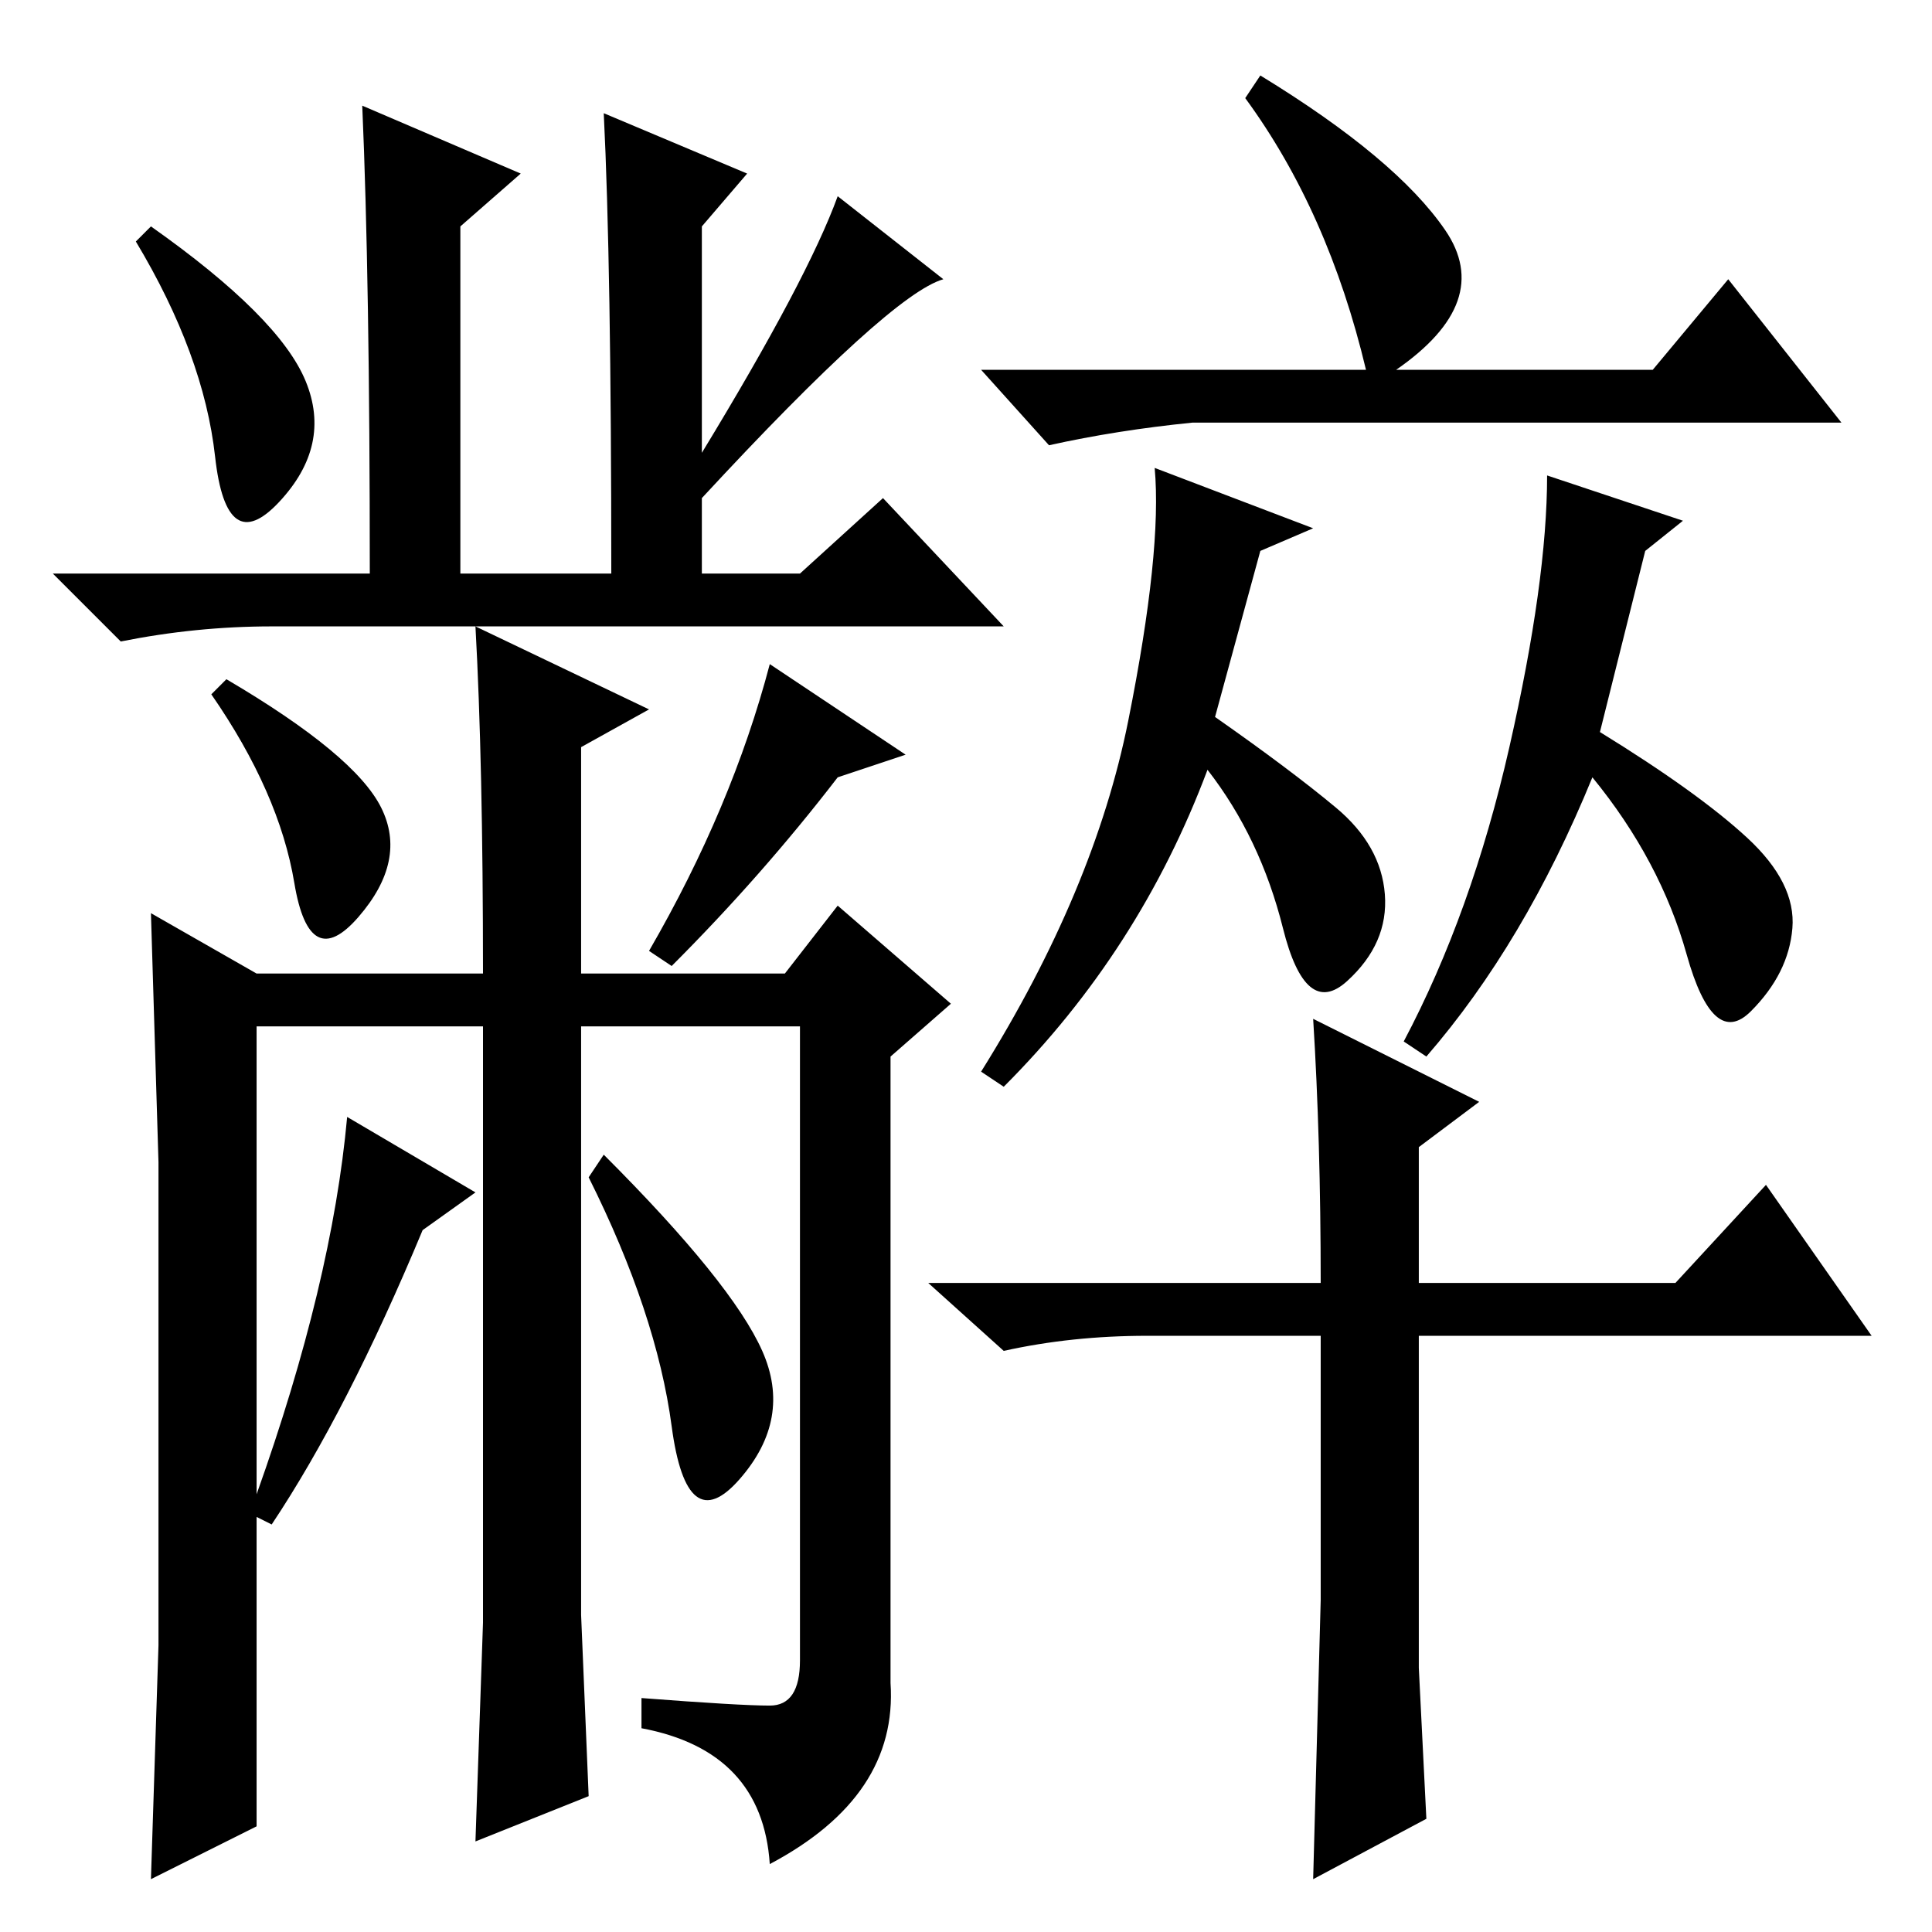 <?xml version="1.0" standalone="no"?>
<!DOCTYPE svg PUBLIC "-//W3C//DTD SVG 1.1//EN" "http://www.w3.org/Graphics/SVG/1.1/DTD/svg11.dtd" >
<svg xmlns="http://www.w3.org/2000/svg" xmlns:xlink="http://www.w3.org/1999/xlink" version="1.1" viewBox="0 -36 256 256">
  <g transform="matrix(1 0 0 -1 0 220)">
   <path fill="currentColor"
d="M40.5 205.5q3.5 -8.5 -3.5 -16t-8.5 6t-10.5 28.5l2 2q17 -12 20.5 -20.5zM69 233l-8 -7v-46h20q0 41 -1 61l19 -8l-6 -7v-30q14 23 18 34l14 -11q-7 -2 -32 -29v-10h13l11 10l16 -17h-97q-10 0 -20 -2l-9 9h42q0 39 -1 62zM101 77q4 -9 -3 -17t-9 7t-11 33l2 3
q17 -17 21 -26zM85 27v4q13 -1 17 -1t4 6v84h-29v-78l1 -24l-15 -6l1 29v79h-30v-62q10 28 12 50l17 -10l-7 -5q-10 -24 -20 -39l-2 1v-41l-14 -7l1 31v31v33l-1 33l14 -8h30q0 28 -1 46l23 -11l-9 -5v-30h27l7 9l15 -13l-8 -7v-83q1 -15 -16 -24q-1 15 -17 18zM111 153
q-10 -13 -22 -25l-3 2q11 19 16 38l18 -12zM50.5 149q3.5 -7 -3 -14.5t-8.5 4.5t-11 25l2 2q17 -10 20.5 -17zM191.5 225.5q6.5 -9.5 -6.5 -18.5h34l10 12l15 -19h-86q-10 -1 -19 -3l-9 10h51q-5 21 -16 36l2 3q18 -11 24.5 -20.5zM174 186l-7 -3l-6 -22q10 -7 16 -12
t6.5 -11.5t-5 -11.5t-8.5 7t-10 21q-9 -24 -27 -42l-3 2q15 24 19.5 46.5t3.5 33.5zM223 187l-5 -4l-6 -24q13 -8 19.5 -14t6 -12t-5.5 -11t-8.5 7.5t-12.5 23.5q-9 -22 -22 -37l-3 2q9 17 14 39t5 36zM175 44v35h-23q-10 0 -19 -2l-10 9h52q0 19 -1 35l22 -11l-8 -6v-18h34
l12 13l14 -20h-60v-44l1 -20l-15 -8z" />
  </g>

</svg>
